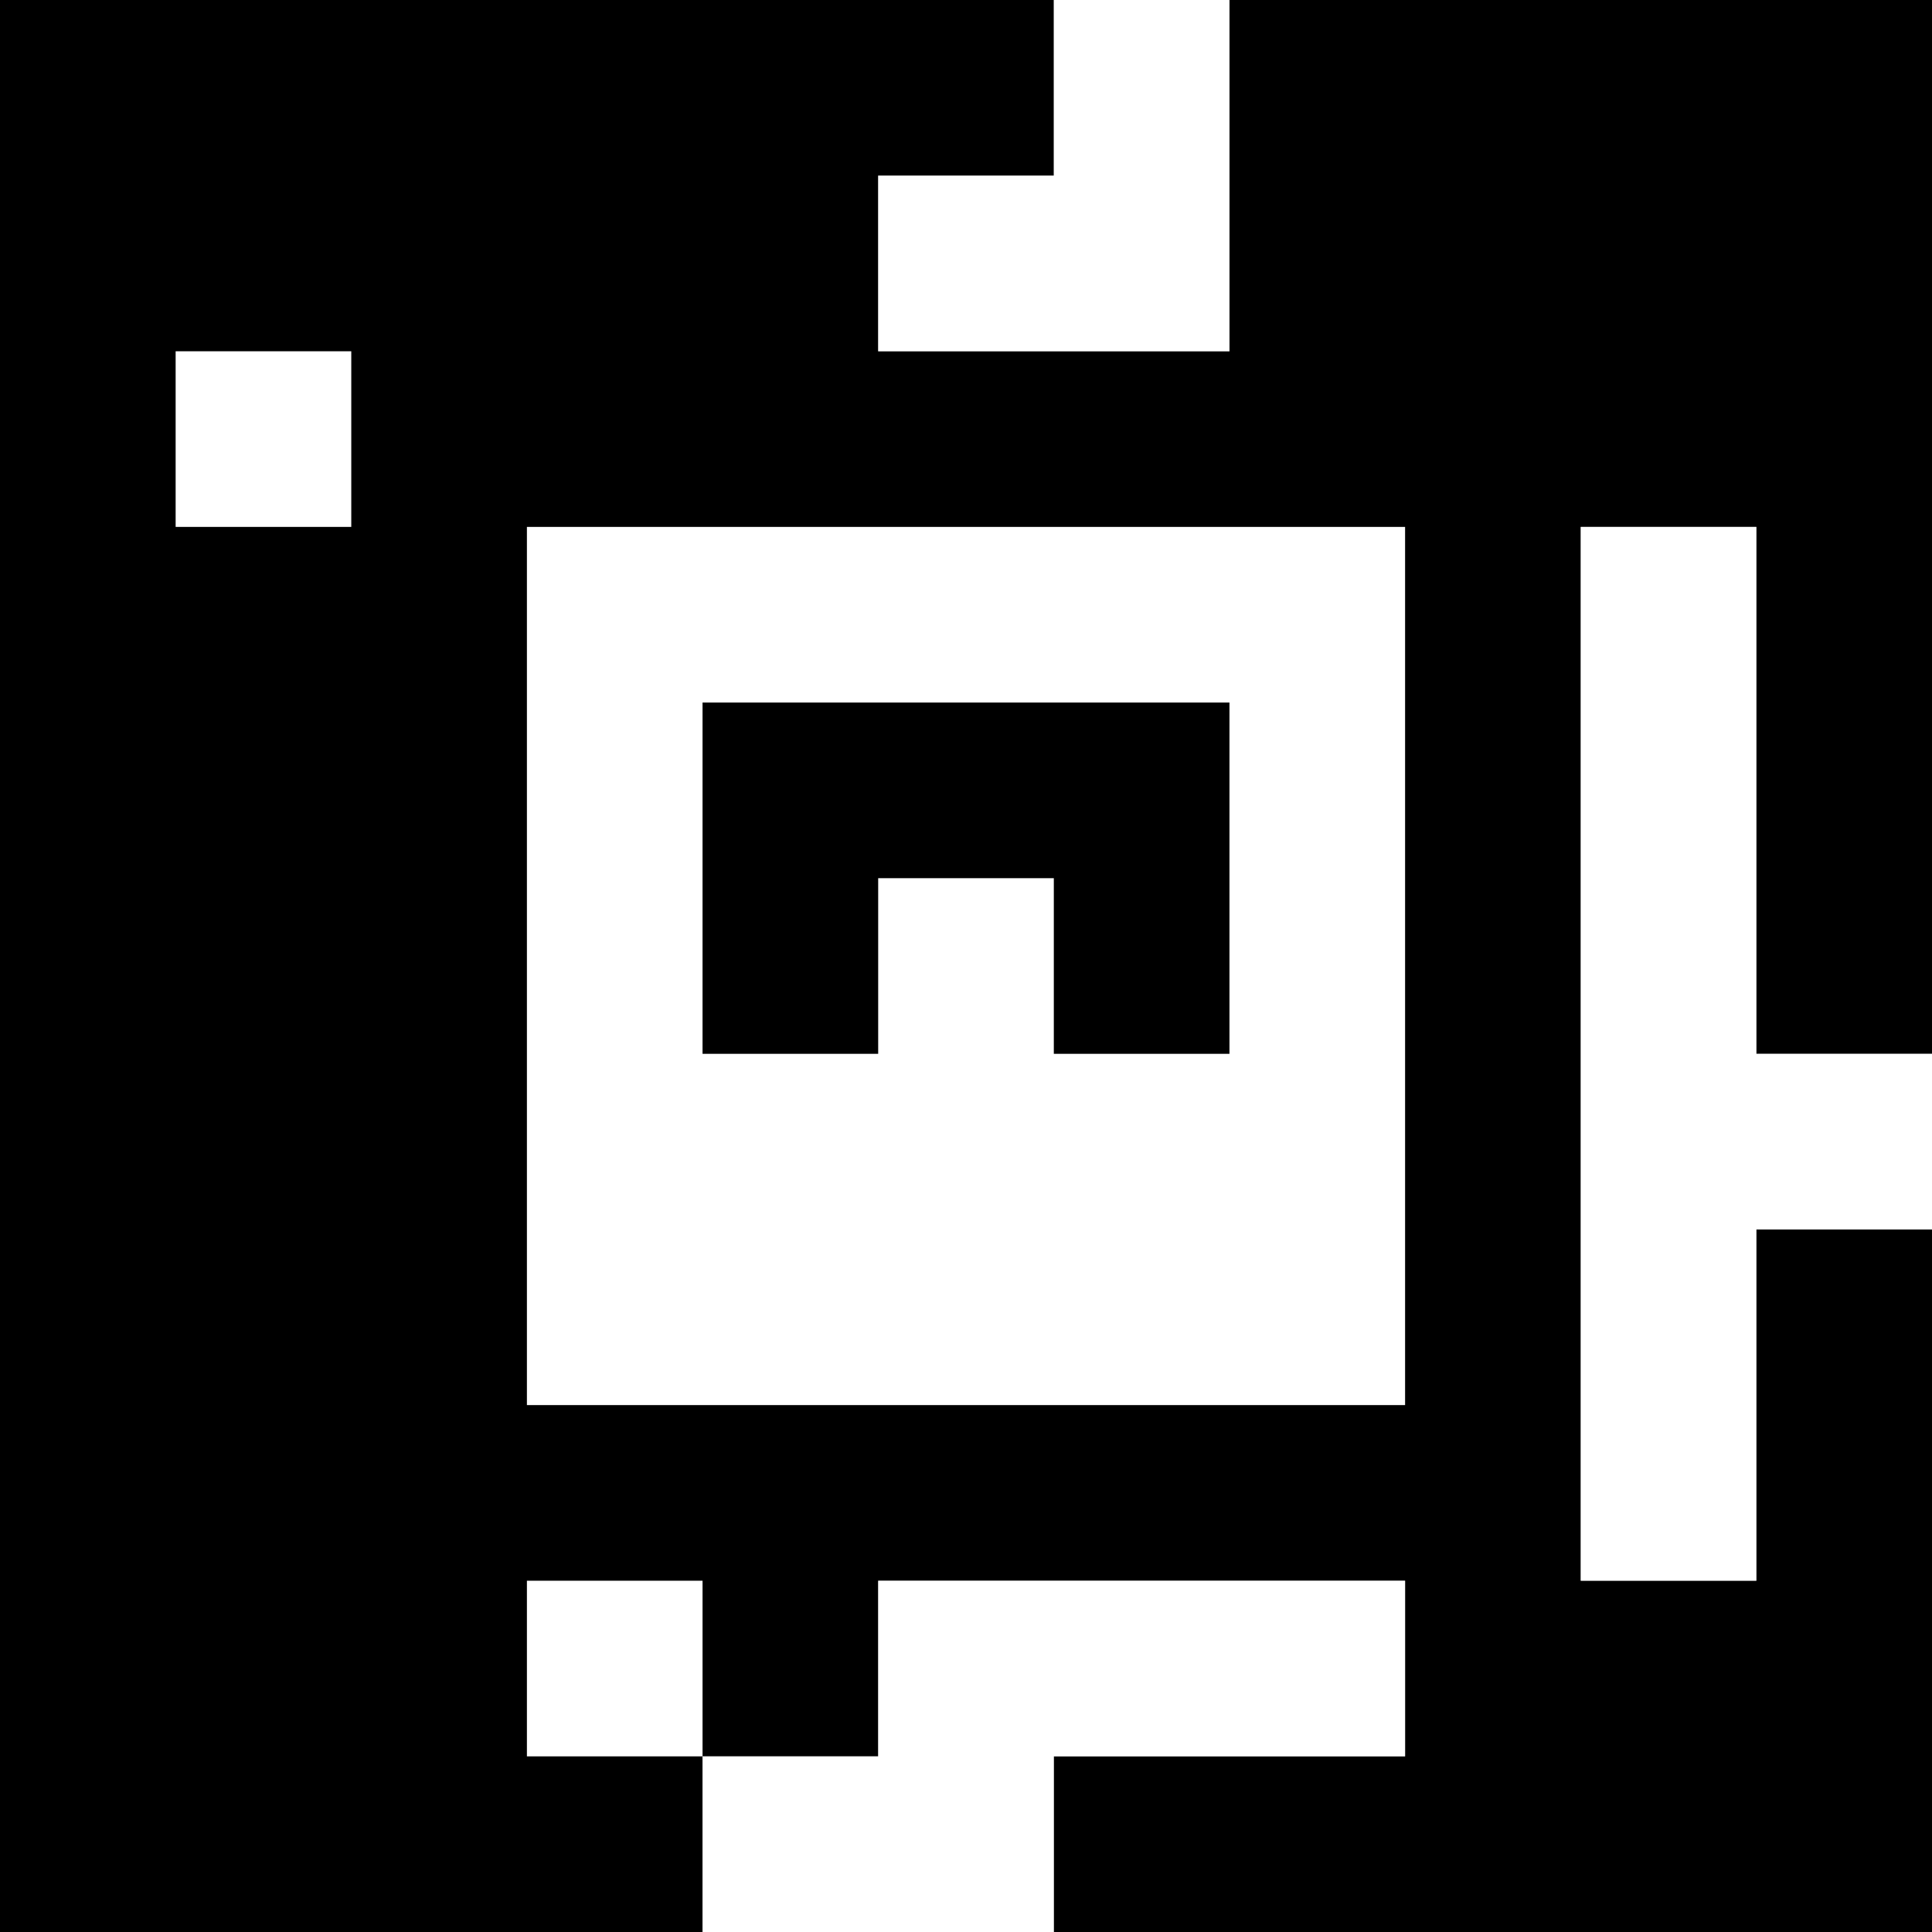 <?xml version="1.0" standalone="yes"?>
<svg xmlns="http://www.w3.org/2000/svg" width="110" height="110">
<rect width="100%" height="100%" fill="#808080" stroke="none"/>
<path style="fill:#000000; stroke:none;" d="M0 0L0 110L40 110L40 100L50 100L50 90L80 90L80 100L60 100L60 110L110 110L110 70L100 70L100 90L90 90L90 30L100 30L100 60L110 60L110 0L70 0L70 20L50 20L50 10L60 10L60 0L0 0z"/>
<path style="fill:#ffffff; stroke:none;" d="M60 0L60 10L50 10L50 20L70 20L70 0L60 0M10 20L10 30L20 30L20 20L10 20M30 30L30 80L80 80L80 30L30 30M90 30L90 90L100 90L100 70L110 70L110 60L100 60L100 30L90 30z"/>
<path style="fill:#000000; stroke:none;" d="M40 40L40 60L50 60L50 50L60 50L60 60L70 60L70 40L40 40z"/>
<path style="fill:#ffffff; stroke:none;" d="M30 90L30 100L40 100L40 90L30 90M50 90L50 100L40 100L40 110L60 110L60 100L80 100L80 90L50 90z"/>
</svg>
